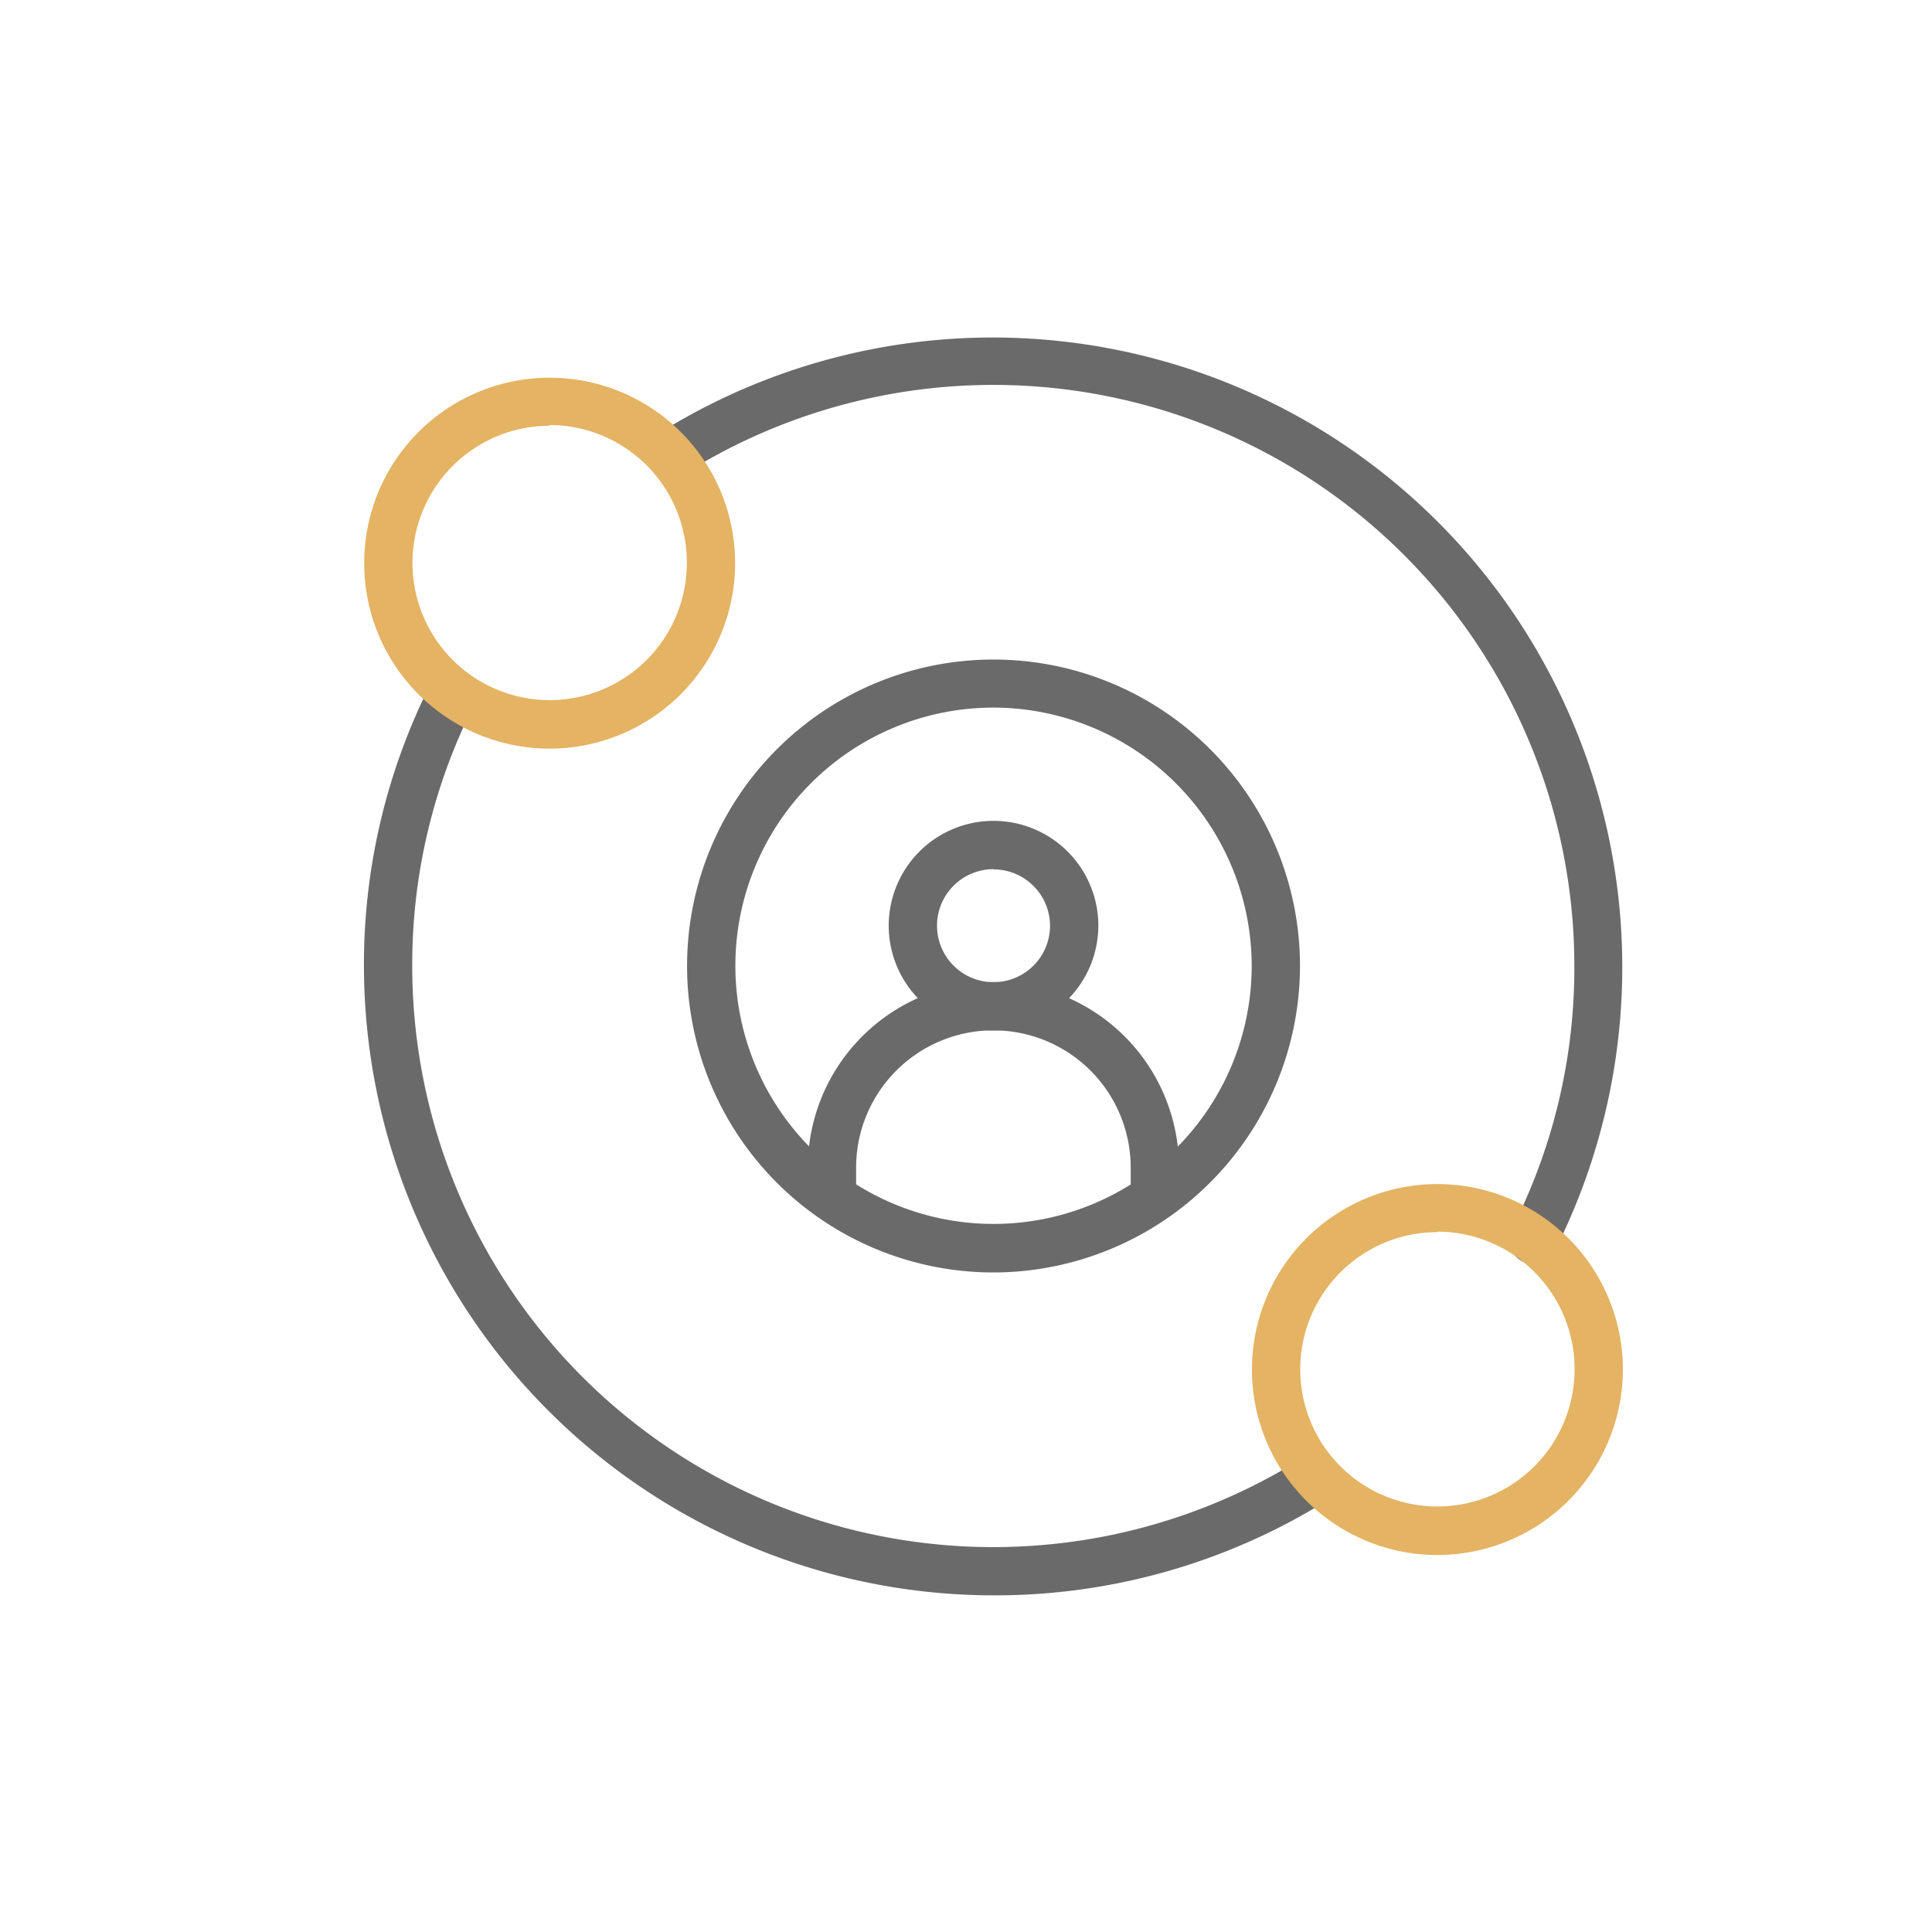 <svg id="Layer_1" data-name="Layer 1" xmlns="http://www.w3.org/2000/svg" viewBox="0 0 80 80"><defs><style>.cls-1{fill:#6a6a6a;}.cls-2{fill:#e4b363;}</style></defs><title>business</title><path class="cls-1" d="M63.49,52.34a1,1,0,0,1-.89-1.45A23.8,23.8,0,0,0,65.19,40,24.06,24.06,0,0,0,28.26,19.67,1,1,0,0,1,27.19,18,26.07,26.07,0,0,1,64.38,51.79,1,1,0,0,1,63.49,52.34Z"/><path class="cls-1" d="M41.13,66.06A26.09,26.09,0,0,1,15.07,40a25.79,25.79,0,0,1,2.82-11.8,1,1,0,0,1,1.78.91A23.8,23.8,0,0,0,17.07,40,24.06,24.06,0,0,0,53.89,60.4,1,1,0,0,1,55,62.1,26,26,0,0,1,41.13,66.06Z"/><path class="cls-2" d="M22.76,31a7.68,7.68,0,1,1,7.68-7.68A7.69,7.69,0,0,1,22.76,31Zm0-13.37a5.68,5.68,0,1,0,5.68,5.68A5.69,5.69,0,0,0,22.76,17.6Z"/><path class="cls-2" d="M59.52,64.39a7.68,7.68,0,1,1,7.68-7.68A7.69,7.69,0,0,1,59.52,64.39Zm0-13.37a5.68,5.68,0,1,0,5.68,5.68A5.69,5.69,0,0,0,59.52,51Z"/><path class="cls-1" d="M41.14,52.69A12.69,12.69,0,1,1,53.83,40,12.71,12.71,0,0,1,41.14,52.69Zm0-23.39A10.69,10.69,0,1,0,51.83,40,10.71,10.71,0,0,0,41.14,29.3Z"/><path class="cls-1" d="M48.82,50h-2V48.35a5.68,5.68,0,0,0-11.37,0V50h-2V48.35a7.68,7.68,0,0,1,15.37,0Z"/><path class="cls-1" d="M41.14,42.67a4.34,4.34,0,1,1,4.34-4.34A4.35,4.35,0,0,1,41.14,42.67Zm0-6.68a2.34,2.34,0,1,0,2.34,2.34A2.34,2.34,0,0,0,41.14,36Z"/></svg>